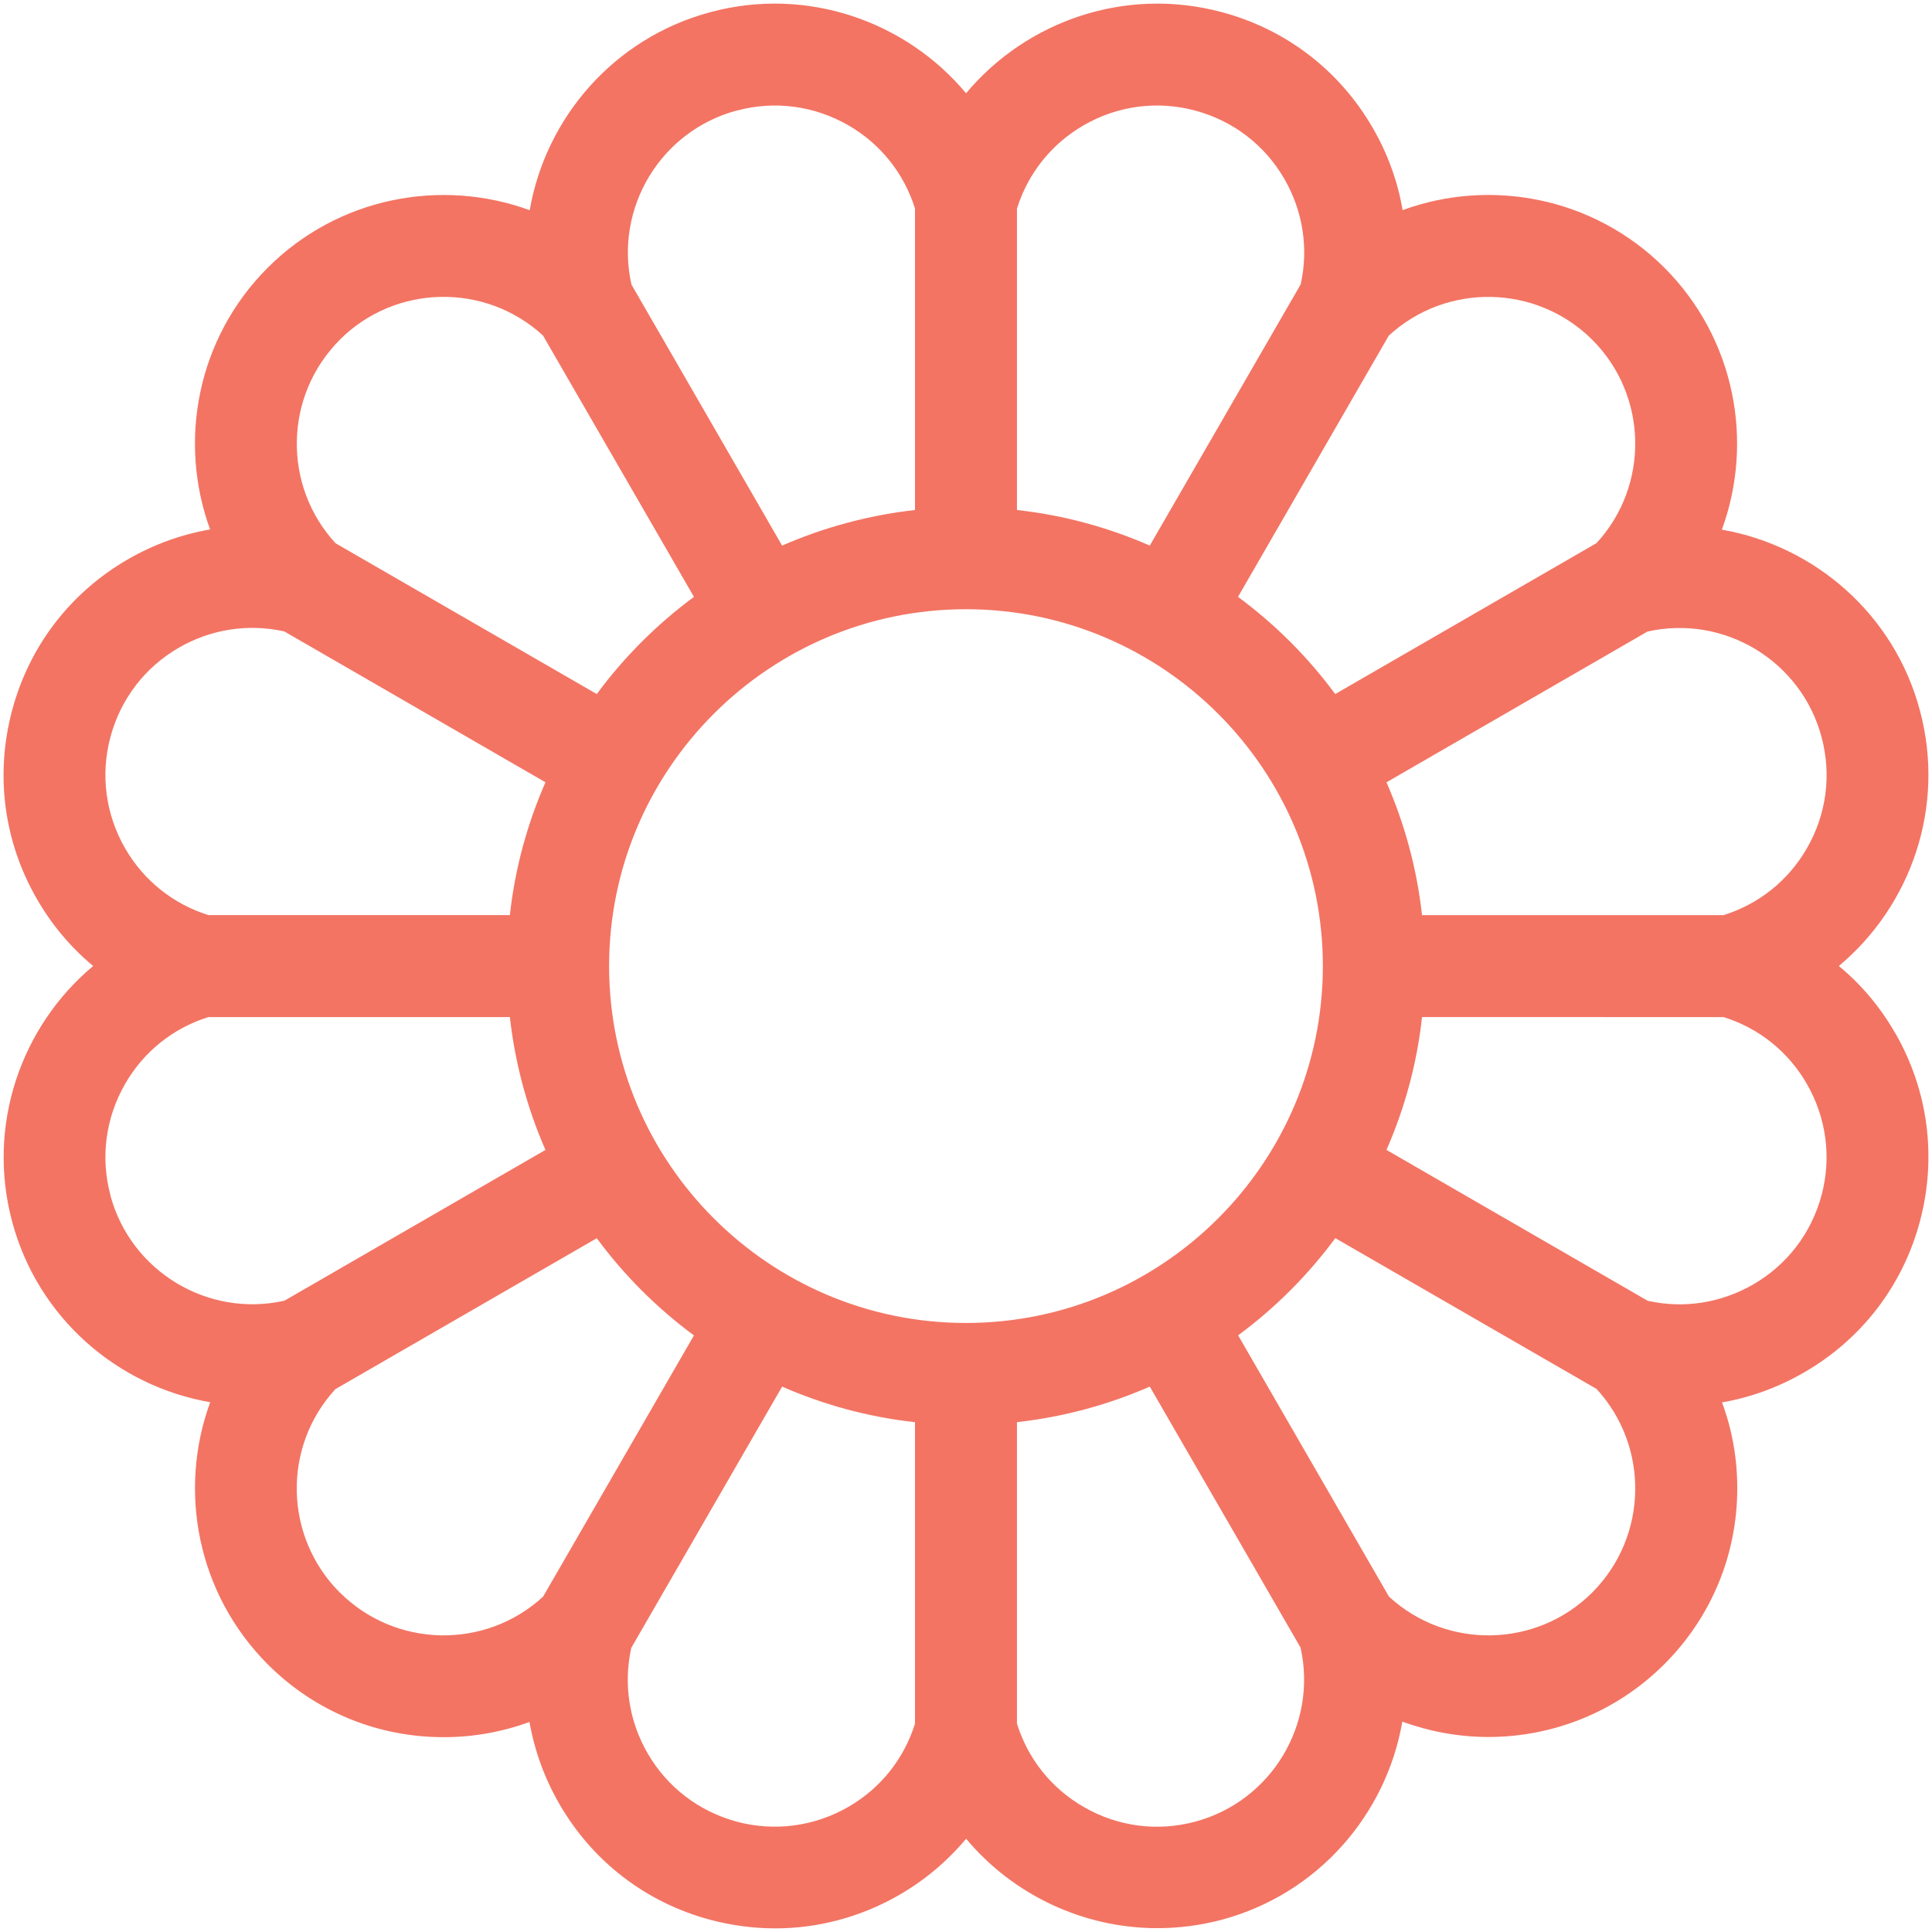 <?xml version="1.0" encoding="utf-8"?>
<!-- Generator: Adobe Illustrator 16.0.4, SVG Export Plug-In . SVG Version: 6.00 Build 0)  -->
<!DOCTYPE svg PUBLIC "-//W3C//DTD SVG 1.1//EN" "http://www.w3.org/Graphics/SVG/1.1/DTD/svg11.dtd">
<svg version="1.1" id="Layer_1" xmlns="http://www.w3.org/2000/svg" xmlns:xlink="http://www.w3.org/1999/xlink" x="0px" y="0px"
	 width="100px" height="100px" viewBox="0 0 100 100" enable-background="new 0 0 100 100" xml:space="preserve">
<g>
	<path fill="#F37463" d="M98.086,53.458c-0.768-1.339-1.752-2.504-2.907-3.458c3.731-3.118,5.536-8.229,4.195-13.225
		c-1.33-5-5.463-8.525-10.251-9.36c1.675-4.563,0.68-9.901-2.974-13.558c-3.66-3.657-8.989-4.649-13.55-2.982
		c-0.252-1.477-0.768-2.912-1.541-4.247c-1.722-2.984-4.495-5.115-7.824-6.001c-5-1.34-10.112,0.469-13.23,4.2
		c-3.118-3.731-8.234-5.541-13.23-4.2c-5,1.339-8.525,5.463-9.357,10.253c-4.566-1.672-9.9-0.68-13.56,2.977
		c-3.657,3.657-4.649,8.983-2.982,13.547c-1.477,0.255-2.912,0.773-4.247,1.541c-2.984,1.722-5.115,4.497-6.001,7.824
		c-0.887,3.325-0.433,6.798,1.289,9.772C2.686,47.879,3.672,49.044,4.822,50c-3.727,3.118-5.53,8.231-4.195,13.225
		c1.334,5,5.463,8.525,10.253,9.354c-1.672,4.566-0.68,9.896,2.977,13.565c2.432,2.433,5.669,3.772,9.109,3.772
		c1.541,0,3.036-0.273,4.44-0.788c0.258,1.469,0.771,2.901,1.542,4.237c1.719,2.984,4.494,5.118,7.821,6.004
		c1.108,0.294,2.237,0.443,3.355,0.443c2.231,0,4.435-0.587,6.425-1.732c1.334-0.773,2.499-1.762,3.456-2.907
		c2.422,2.897,6.056,4.628,9.896,4.628c1.103,0,2.221-0.139,3.329-0.433c5-1.34,8.525-5.463,9.354-10.256
		c1.438,0.521,2.943,0.794,4.453,0.794c3.298,0,6.597-1.258,9.112-3.773c2.433-2.432,3.772-5.669,3.772-9.107
		c0-1.541-0.268-3.035-0.789-4.437c1.469-0.258,2.902-0.773,4.236-1.547c2.985-1.716,5.118-4.494,6.005-7.818
		c0.886-3.324,0.433-6.798-1.289-9.777V53.458z M94.282,38.141c0.526,1.963,0.258,4.013-0.763,5.775
		c-0.959,1.667-2.484,2.881-4.309,3.451H73.604c-0.268-2.417-0.902-4.729-1.84-6.875l13.509-7.803
		C89.231,31.801,93.22,34.192,94.282,38.141L94.282,38.141z M49.999,68.477c-10.187,0-18.472-8.288-18.472-18.472
		c0-10.187,8.285-18.472,18.472-18.472c10.184,0,18.472,8.285,18.472,18.472C68.471,60.189,60.183,68.477,49.999,68.477z
		 M82.418,17.589c2.886,2.889,2.963,7.543,0.216,10.524L69.11,35.924c-1.413-1.917-3.113-3.615-5.031-5.03l7.804-13.522
		C74.867,14.628,79.521,14.703,82.418,17.589z M56.091,6.484c1.752-1.013,3.81-1.289,5.773-0.76
		c1.964,0.528,3.607,1.786,4.618,3.543c0.959,1.667,1.258,3.592,0.84,5.455L59.513,28.24c-2.144-0.938-4.453-1.577-6.875-1.842
		V10.796C53.208,8.971,54.426,7.446,56.091,6.484z M38.135,5.725c1.963-0.529,4.012-0.253,5.774,0.76
		c1.668,0.961,2.881,2.487,3.451,4.307v15.606c-2.417,0.271-4.729,0.904-6.878,1.842l-7.798-13.511
		c-0.889-3.953,1.502-7.947,5.451-9.009V5.725z M17.583,17.589c2.886-2.886,7.543-2.966,10.524-0.221l7.812,13.526
		c-1.915,1.415-3.616,3.113-5.03,5.03l-13.522-7.806c-2.744-2.981-2.669-7.636,0.217-10.524V17.589z M5.718,38.141
		c0.528-1.964,1.786-3.605,3.541-4.618c1.67-0.961,3.595-1.255,5.458-0.84l13.516,7.808c-0.938,2.146-1.577,4.453-1.842,6.875H10.79
		c-1.824-0.57-3.35-1.788-4.311-3.451C5.466,42.158,5.19,40.104,5.718,38.141z M5.718,61.87c-0.528-1.964-0.252-4.01,0.76-5.772
		c0.961-1.67,2.487-2.886,4.307-3.453h15.606c0.271,2.417,0.904,4.731,1.842,6.875l-13.511,7.804
		c-3.953,0.886-7.947-1.505-9.009-5.453H5.718z M17.583,82.424c-2.886-2.892-2.966-7.545-0.222-10.524l13.527-7.809
		c1.415,1.917,3.115,3.613,5.03,5.031L28.112,82.64c-2.981,2.748-7.638,2.67-10.524-0.216H17.583z M43.909,93.526
		c-1.757,1.01-3.811,1.288-5.774,0.763c-1.964-0.531-3.605-1.789-4.619-3.546c-0.961-1.669-1.254-3.592-0.84-5.453l7.806-13.519
		c2.149,0.938,4.456,1.577,6.878,1.84v15.606C46.791,91.041,45.572,92.567,43.909,93.526z M61.864,94.289
		c-1.963,0.525-4.01,0.257-5.773-0.763c-1.67-0.959-2.883-2.485-3.453-4.309V73.61c2.417-0.268,4.732-0.902,6.875-1.84l7.803,13.508
		C68.203,89.238,65.812,93.227,61.864,94.289L61.864,94.289z M82.418,82.424c-2.886,2.886-7.545,2.964-10.525,0.216l-7.808-13.524
		c1.917-1.412,3.613-3.113,5.03-5.03l13.519,7.803C85.381,74.873,85.304,79.527,82.418,82.424L82.418,82.424z M94.282,61.87
		c-0.531,1.964-1.788,3.608-3.546,4.618c-1.67,0.959-3.592,1.258-5.453,0.84l-13.519-7.809c0.938-2.144,1.577-4.453,1.84-6.875
		H89.21c1.825,0.567,3.35,1.788,4.309,3.453C94.53,57.85,94.808,59.906,94.282,61.87z"/>
</g>
</svg>
